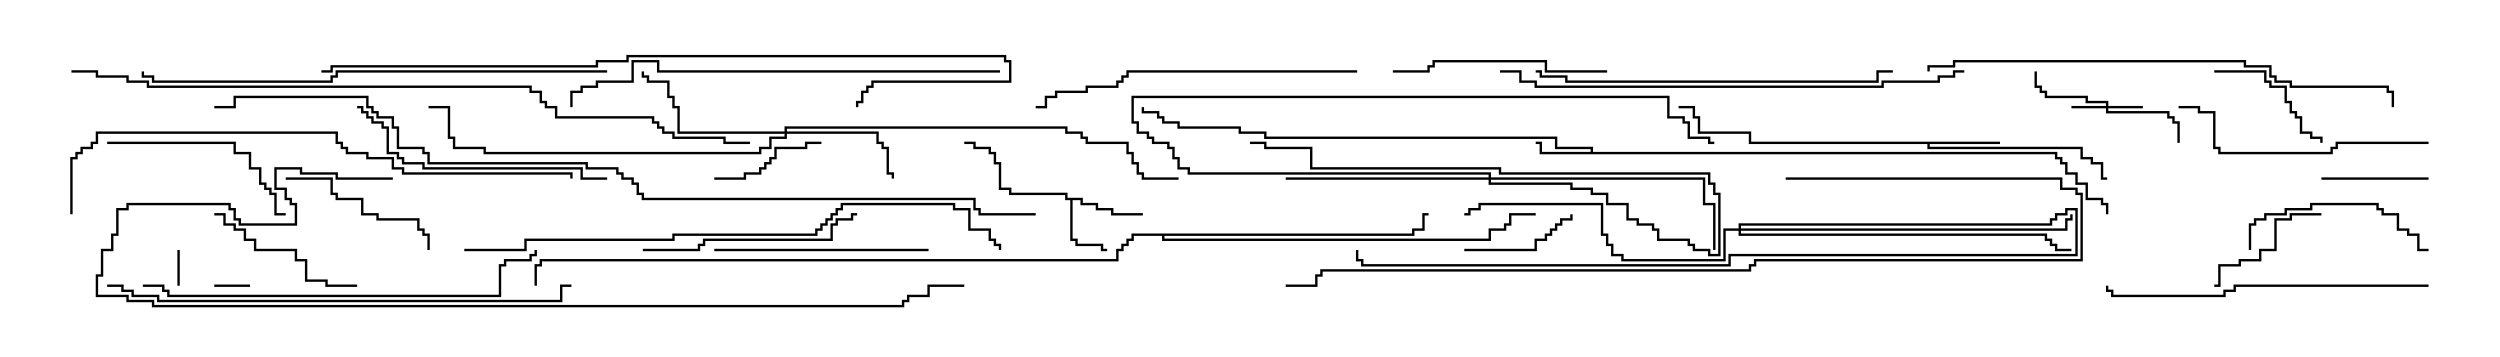 <svg version="1.1" width="105" height="15" xmlns="http://www.w3.org/2000/svg"><path d="M66.807,6.379L66.807,6.264L65.307,6.264L65.307,5.836L53.093,5.836L53.093,5.621L52.021,5.621L52.021,5.407L49.45,5.407L49.45,5.193L48.807,5.193L48.807,4.979L48.593,4.979L48.593,4.764L47.95,4.764L47.95,4.5L48.05,4.5L48.05,4.664L48.693,4.664L48.693,4.879L48.907,4.879L48.907,5.093L49.55,5.093L49.55,5.307L52.121,5.307L52.121,5.521L53.193,5.521L53.193,5.736L65.407,5.736L65.407,6.164L66.907,6.164L66.907,6.379L86.407,6.379L86.407,6.593L86.621,6.593L86.621,6.807L86.836,6.807L86.836,7.236L87.264,7.236L87.264,7.664L87.693,7.664L87.693,8.307L88.336,8.307L88.336,8.521L88.55,8.521L88.55,9L88.45,9L88.45,8.621L88.236,8.621L88.236,8.407L87.593,8.407L87.593,7.764L87.164,7.764L87.164,7.336L86.736,7.336L86.736,6.907L86.521,6.907L86.521,6.693L86.307,6.693L86.307,6.479L64.664,6.479L64.664,6.05L64.5,6.05L64.5,5.95L64.764,5.95L64.764,6.379z" stroke="none"/><path d="M45.479,8.307L45.479,8.521L46.121,8.521L46.121,8.736L46.764,8.736L46.764,8.95L48,8.95L48,9.05L46.664,9.05L46.664,8.836L46.021,8.836L46.021,8.621L45.379,8.621L45.379,8.407L45.05,8.407L45.05,10.021L45.264,10.021L45.264,10.236L46.336,10.236L46.336,10.45L46.5,10.45L46.5,10.55L46.236,10.55L46.236,10.336L45.164,10.336L45.164,10.121L44.95,10.121L44.95,8.407L44.736,8.407L44.736,8.193L42.379,8.193L42.379,7.979L41.95,7.979L41.95,6.907L41.736,6.907L41.736,6.479L41.521,6.479L41.521,6.264L40.879,6.264L40.879,6.05L40.5,6.05L40.5,5.95L40.979,5.95L40.979,6.164L41.621,6.164L41.621,6.379L41.836,6.379L41.836,6.807L42.05,6.807L42.05,7.879L42.479,7.879L42.479,8.093L44.836,8.093L44.836,8.307z" stroke="none"/><path d="M84,5.95L84,6.05L81.05,6.05L81.05,6.164L87.479,6.164L87.479,6.593L87.907,6.593L87.907,6.807L88.336,6.807L88.336,7.45L88.5,7.45L88.5,7.55L88.236,7.55L88.236,6.907L87.807,6.907L87.807,6.693L87.379,6.693L87.379,6.264L80.95,6.264L80.95,6.05L73.45,6.05L73.45,5.621L71.307,5.621L71.307,4.979L71.093,4.979L71.093,4.55L70.5,4.55L70.5,4.45L71.193,4.45L71.193,4.879L71.407,4.879L71.407,5.521L73.55,5.521L73.55,5.95z" stroke="none"/><path d="M59.307,9.807L59.307,9.593L59.736,9.593L59.736,8.95L60,8.95L60,9.05L59.836,9.05L59.836,9.693L59.407,9.693L59.407,9.907L48.907,9.907L48.907,10.021L62.521,10.021L62.521,9.593L63.164,9.593L63.164,9.379L63.379,9.379L63.379,8.95L64.5,8.95L64.5,9.05L63.479,9.05L63.479,9.479L63.264,9.479L63.264,9.693L62.621,9.693L62.621,10.121L48.807,10.121L48.807,9.907L47.621,9.907L47.621,10.121L47.407,10.121L47.407,10.336L47.193,10.336L47.193,10.55L46.979,10.55L46.979,10.979L22.764,10.979L22.764,11.193L22.55,11.193L22.55,12L22.45,12L22.45,11.093L22.664,11.093L22.664,10.879L46.879,10.879L46.879,10.45L47.093,10.45L47.093,10.236L47.307,10.236L47.307,10.021L47.521,10.021L47.521,9.807z" stroke="none"/><path d="M88.45,4.45L88.45,4.336L87.593,4.336L87.593,4.121L85.879,4.121L85.879,3.907L85.664,3.907L85.664,3.693L85.45,3.693L85.45,3L85.55,3L85.55,3.593L85.764,3.593L85.764,3.807L85.979,3.807L85.979,4.021L87.693,4.021L87.693,4.236L88.55,4.236L88.55,4.45L90,4.45L90,4.55L88.55,4.55L88.55,4.664L91.121,4.664L91.121,4.879L91.336,4.879L91.336,5.093L91.55,5.093L91.55,6L91.45,6L91.45,5.193L91.236,5.193L91.236,4.979L91.021,4.979L91.021,4.764L88.45,4.764L88.45,4.55L87,4.55L87,4.45z" stroke="none"/><path d="M32.95,5.521L32.95,5.307L44.836,5.307L44.836,5.521L45.479,5.521L45.479,5.736L45.693,5.736L45.693,5.95L47.407,5.95L47.407,6.379L47.621,6.379L47.621,6.807L47.836,6.807L47.836,7.236L48.05,7.236L48.05,7.45L49.5,7.45L49.5,7.55L47.95,7.55L47.95,7.336L47.736,7.336L47.736,6.907L47.521,6.907L47.521,6.479L47.307,6.479L47.307,6.05L45.593,6.05L45.593,5.836L45.379,5.836L45.379,5.621L44.736,5.621L44.736,5.407L33.05,5.407L33.05,5.521L36.907,5.521L36.907,5.95L37.121,5.95L37.121,6.164L37.336,6.164L37.336,7.236L37.55,7.236L37.55,7.5L37.45,7.5L37.45,7.336L37.236,7.336L37.236,6.264L37.021,6.264L37.021,6.05L36.807,6.05L36.807,5.621L33.05,5.621L33.05,5.836L32.407,5.836L32.407,6.264L31.979,6.264L31.979,6.479L20.307,6.479L20.307,6.264L19.021,6.264L19.021,5.836L18.807,5.836L18.807,4.55L18,4.55L18,4.45L18.907,4.45L18.907,5.736L19.121,5.736L19.121,6.164L20.407,6.164L20.407,6.379L31.879,6.379L31.879,6.164L32.307,6.164L32.307,5.736L32.95,5.736L32.95,5.621L28.45,5.621L28.45,4.55L28.236,4.55L28.236,4.121L28.021,4.121L28.021,3.479L27.164,3.479L27.164,3.264L26.95,3.264L26.95,3L27.05,3L27.05,3.164L27.264,3.164L27.264,3.379L28.121,3.379L28.121,4.021L28.336,4.021L28.336,4.45L28.55,4.45L28.55,5.521z" stroke="none"/><path d="M62.521,7.45L62.521,7.336L49.879,7.336L49.879,7.121L49.45,7.121L49.45,6.693L49.236,6.693L49.236,6.264L49.021,6.264L49.021,6.05L48.379,6.05L48.379,5.836L48.164,5.836L48.164,5.621L47.736,5.621L47.736,5.193L47.521,5.193L47.521,4.021L70.121,4.021L70.121,4.879L70.764,4.879L70.764,5.093L70.979,5.093L70.979,5.736L71.836,5.736L71.836,5.95L72,5.95L72,6.05L71.736,6.05L71.736,5.836L70.879,5.836L70.879,5.193L70.664,5.193L70.664,4.979L70.021,4.979L70.021,4.121L47.621,4.121L47.621,5.093L47.836,5.093L47.836,5.521L48.264,5.521L48.264,5.736L48.479,5.736L48.479,5.95L49.121,5.95L49.121,6.164L49.336,6.164L49.336,6.593L49.55,6.593L49.55,7.021L49.979,7.021L49.979,7.236L62.621,7.236L62.621,7.45L71.621,7.45L71.621,8.521L72.05,8.521L72.05,10.5L71.95,10.5L71.95,8.621L71.521,8.621L71.521,7.55L62.621,7.55L62.621,7.664L66.05,7.664L66.05,7.879L66.907,7.879L66.907,8.093L67.55,8.093L67.55,8.521L68.407,8.521L68.407,9.164L68.836,9.164L68.836,9.379L69.479,9.379L69.479,9.593L69.693,9.593L69.693,10.021L70.979,10.021L70.979,10.236L71.193,10.236L71.193,10.45L71.836,10.45L71.836,10.664L72.164,10.664L72.164,8.193L71.95,8.193L71.95,7.764L71.736,7.764L71.736,7.336L62.95,7.336L62.95,7.121L55.021,7.121L55.021,6.264L53.093,6.264L53.093,6.05L52.5,6.05L52.5,5.95L53.193,5.95L53.193,6.164L55.121,6.164L55.121,7.021L63.05,7.021L63.05,7.236L71.836,7.236L71.836,7.664L72.05,7.664L72.05,8.093L72.264,8.093L72.264,10.764L71.736,10.764L71.736,10.55L71.093,10.55L71.093,10.336L70.879,10.336L70.879,10.121L69.593,10.121L69.593,9.693L69.379,9.693L69.379,9.479L68.736,9.479L68.736,9.264L68.307,9.264L68.307,8.621L67.45,8.621L67.45,8.193L66.807,8.193L66.807,7.979L65.95,7.979L65.95,7.764L62.521,7.764L62.521,7.55L54,7.55L54,7.45z" stroke="none"/><path d="M73.021,9.593L73.021,9.379L86.093,9.379L86.093,9.164L86.307,9.164L86.307,8.95L86.736,8.95L86.736,8.736L87.264,8.736L87.264,10.764L72.693,10.764L72.693,11.193L57.164,11.193L57.164,10.979L56.95,10.979L56.95,10.5L57.05,10.5L57.05,10.879L57.264,10.879L57.264,11.093L72.593,11.093L72.593,10.664L87.164,10.664L87.164,8.836L86.836,8.836L86.836,9.05L86.407,9.05L86.407,9.264L86.193,9.264L86.193,9.479L73.121,9.479L73.121,9.593L86.736,9.593L86.736,9.164L86.95,9.164L86.95,9L87.05,9L87.05,9.264L86.836,9.264L86.836,9.693L73.121,9.693L73.121,9.807L85.979,9.807L85.979,10.021L86.193,10.021L86.193,10.236L86.407,10.236L86.407,10.45L87,10.45L87,10.55L86.307,10.55L86.307,10.336L86.093,10.336L86.093,10.121L85.879,10.121L85.879,9.907L73.021,9.907L73.021,9.693L72.479,9.693L72.479,10.979L68.093,10.979L68.093,10.764L67.664,10.764L67.664,10.336L67.45,10.336L67.45,9.907L67.236,9.907L67.236,8.621L62.193,8.621L62.193,8.836L61.764,8.836L61.764,9.05L61.5,9.05L61.5,8.95L61.664,8.95L61.664,8.736L62.093,8.736L62.093,8.521L67.336,8.521L67.336,9.807L67.55,9.807L67.55,10.236L67.764,10.236L67.764,10.664L68.193,10.664L68.193,10.879L72.379,10.879L72.379,9.593z" stroke="none"/><path d="M9,12.05L9,11.95L10.5,11.95L10.5,12.05z" stroke="none"/><path d="M7.55,12L7.45,12L7.45,10.5L7.55,10.5z" stroke="none"/><path d="M97.5,7.55L97.5,7.45L102,7.45L102,7.55z" stroke="none"/><path d="M30,7.55L30,7.45L31.236,7.45L31.236,7.236L31.879,7.236L31.879,7.021L32.093,7.021L32.093,6.807L32.307,6.807L32.307,6.593L32.521,6.593L32.521,6.164L33.807,6.164L33.807,5.95L34.5,5.95L34.5,6.05L33.907,6.05L33.907,6.264L32.621,6.264L32.621,6.693L32.407,6.693L32.407,6.907L32.193,6.907L32.193,7.121L31.979,7.121L31.979,7.336L31.336,7.336L31.336,7.55z" stroke="none"/><path d="M61.5,10.55L61.5,10.45L64.45,10.45L64.45,10.021L64.879,10.021L64.879,9.807L65.093,9.807L65.093,9.593L65.307,9.593L65.307,9.379L65.521,9.379L65.521,9.164L65.95,9.164L65.95,9L66.05,9L66.05,9.264L65.621,9.264L65.621,9.479L65.407,9.479L65.407,9.693L65.193,9.693L65.193,9.907L64.979,9.907L64.979,10.121L64.55,10.121L64.55,10.55z" stroke="none"/><path d="M93,3.05L93,2.95L95.193,2.95L95.193,3.379L95.407,3.379L95.407,3.593L96.05,3.593L96.05,4.236L96.264,4.236L96.264,4.664L96.479,4.664L96.479,4.879L96.693,4.879L96.693,5.521L97.121,5.521L97.121,5.736L97.55,5.736L97.55,6L97.45,6L97.45,5.836L97.021,5.836L97.021,5.621L96.593,5.621L96.593,4.979L96.379,4.979L96.379,4.764L96.164,4.764L96.164,4.336L95.95,4.336L95.95,3.693L95.307,3.693L95.307,3.479L95.093,3.479L95.093,3.05z" stroke="none"/><path d="M97.5,8.95L97.5,9.05L96.264,9.05L96.264,9.264L95.621,9.264L95.621,10.55L94.979,10.55L94.979,10.979L94.121,10.979L94.121,11.193L93.264,11.193L93.264,12.05L93,12.05L93,11.95L93.164,11.95L93.164,11.093L94.021,11.093L94.021,10.879L94.879,10.879L94.879,10.45L95.521,10.45L95.521,9.164L96.164,9.164L96.164,8.95z" stroke="none"/><path d="M18.05,10.5L17.95,10.5L17.95,9.907L17.736,9.907L17.736,9.693L17.521,9.693L17.521,9.264L15.807,9.264L15.807,9.05L15.164,9.05L15.164,8.407L14.093,8.407L14.093,8.193L13.879,8.193L13.879,7.55L12,7.55L12,7.45L13.979,7.45L13.979,8.093L14.193,8.093L14.193,8.307L15.264,8.307L15.264,8.95L15.907,8.95L15.907,9.164L17.621,9.164L17.621,9.593L17.836,9.593L17.836,9.807L18.05,9.807z" stroke="none"/><path d="M15,11.95L15,12.05L13.664,12.05L13.664,11.836L12.807,11.836L12.807,10.979L12.379,10.979L12.379,10.55L10.664,10.55L10.664,10.121L10.236,10.121L10.236,9.693L9.807,9.693L9.807,9.479L9.379,9.479L9.379,9.05L9,9.05L9,8.95L9.479,8.95L9.479,9.379L9.907,9.379L9.907,9.593L10.336,9.593L10.336,10.021L10.764,10.021L10.764,10.45L12.479,10.45L12.479,10.879L12.907,10.879L12.907,11.736L13.764,11.736L13.764,11.95z" stroke="none"/><path d="M94.55,10.5L94.45,10.5L94.45,9.379L94.664,9.379L94.664,9.164L95.093,9.164L95.093,8.95L95.95,8.95L95.95,8.736L97.021,8.736L97.021,8.521L99.907,8.521L99.907,8.736L100.121,8.736L100.121,8.95L100.764,8.95L100.764,9.593L101.193,9.593L101.193,9.807L101.621,9.807L101.621,10.45L102,10.45L102,10.55L101.521,10.55L101.521,9.907L101.093,9.907L101.093,9.693L100.664,9.693L100.664,9.05L100.021,9.05L100.021,8.836L99.807,8.836L99.807,8.621L97.121,8.621L97.121,8.836L96.05,8.836L96.05,9.05L95.193,9.05L95.193,9.264L94.764,9.264L94.764,9.479L94.55,9.479z" stroke="none"/><path d="M4.5,6.05L4.5,5.95L9.907,5.95L9.907,6.379L10.55,6.379L10.55,7.021L10.979,7.021L10.979,7.664L11.193,7.664L11.193,7.879L11.407,7.879L11.407,8.093L11.621,8.093L11.621,8.95L12,8.95L12,9.05L11.521,9.05L11.521,8.193L11.307,8.193L11.307,7.979L11.093,7.979L11.093,7.764L10.879,7.764L10.879,7.121L10.45,7.121L10.45,6.479L9.807,6.479L9.807,6.05z" stroke="none"/><path d="M30,10.55L30,10.45L39,10.45L39,10.55z" stroke="none"/><path d="M67.5,2.95L67.5,3.05L64.879,3.05L64.879,2.621L60.264,2.621L60.264,2.836L60.05,2.836L60.05,3.05L58.5,3.05L58.5,2.95L59.95,2.95L59.95,2.736L60.164,2.736L60.164,2.521L64.979,2.521L64.979,2.95z" stroke="none"/><path d="M27,10.55L27,10.45L29.307,10.45L29.307,10.236L29.521,10.236L29.521,10.021L34.879,10.021L34.879,9.379L35.093,9.379L35.093,9.164L35.736,9.164L35.736,8.95L36,8.95L36,9.05L35.836,9.05L35.836,9.264L35.193,9.264L35.193,9.479L34.979,9.479L34.979,10.121L29.621,10.121L29.621,10.336L29.407,10.336L29.407,10.55z" stroke="none"/><path d="M102,5.95L102,6.05L98.193,6.05L98.193,6.264L97.979,6.264L97.979,6.479L93.164,6.479L93.164,6.264L92.95,6.264L92.95,4.764L92.307,4.764L92.307,4.55L91.5,4.55L91.5,4.45L92.407,4.45L92.407,4.664L93.05,4.664L93.05,6.164L93.264,6.164L93.264,6.379L97.879,6.379L97.879,6.164L98.093,6.164L98.093,5.95z" stroke="none"/><path d="M25.5,7.45L25.5,7.55L24.379,7.55L24.379,7.121L17.736,7.121L17.736,6.907L16.879,6.907L16.879,6.693L16.664,6.693L16.664,6.479L16.236,6.479L16.236,5.407L16.021,5.407L16.021,5.193L15.593,5.193L15.593,4.979L15.379,4.979L15.379,4.764L15.164,4.764L15.164,4.55L15,4.55L15,4.45L15.264,4.45L15.264,4.664L15.479,4.664L15.479,4.879L15.693,4.879L15.693,5.093L16.121,5.093L16.121,5.307L16.336,5.307L16.336,6.379L16.764,6.379L16.764,6.593L16.979,6.593L16.979,6.807L17.836,6.807L17.836,7.021L24.479,7.021L24.479,7.45z" stroke="none"/><path d="M102,11.95L102,12.05L93.907,12.05L93.907,12.264L93.479,12.264L93.479,12.479L88.664,12.479L88.664,12.264L88.45,12.264L88.45,12L88.55,12L88.55,12.164L88.764,12.164L88.764,12.379L93.379,12.379L93.379,12.164L93.807,12.164L93.807,11.95z" stroke="none"/><path d="M57,2.95L57,3.05L47.407,3.05L47.407,3.264L47.193,3.264L47.193,3.479L46.979,3.479L46.979,3.693L45.693,3.693L45.693,3.907L44.407,3.907L44.407,4.121L43.979,4.121L43.979,4.55L43.5,4.55L43.5,4.45L43.879,4.45L43.879,4.021L44.307,4.021L44.307,3.807L45.593,3.807L45.593,3.593L46.879,3.593L46.879,3.379L47.093,3.379L47.093,3.164L47.307,3.164L47.307,2.95z" stroke="none"/><path d="M64.5,3.05L64.5,2.95L64.764,2.95L64.764,3.164L65.836,3.164L65.836,3.379L78.807,3.379L78.807,2.95L79.5,2.95L79.5,3.05L78.907,3.05L78.907,3.479L65.736,3.479L65.736,3.264L64.664,3.264L64.664,3.05z" stroke="none"/><path d="M6,12.05L6,11.95L6.907,11.95L6.907,12.164L7.121,12.164L7.121,12.379L20.95,12.379L20.95,11.093L21.164,11.093L21.164,10.879L22.236,10.879L22.236,10.664L22.45,10.664L22.45,10.5L22.55,10.5L22.55,10.764L22.336,10.764L22.336,10.979L21.264,10.979L21.264,11.193L21.05,11.193L21.05,12.479L7.021,12.479L7.021,12.264L6.807,12.264L6.807,12.05z" stroke="none"/><path d="M42,2.95L42,3.05L27.593,3.05L27.593,2.621L26.621,2.621L26.621,3.479L25.121,3.479L25.121,3.693L24.479,3.693L24.479,3.907L24.05,3.907L24.05,4.5L23.95,4.5L23.95,3.807L24.379,3.807L24.379,3.593L25.021,3.593L25.021,3.379L26.521,3.379L26.521,2.521L27.693,2.521L27.693,2.95z" stroke="none"/><path d="M4.5,12.05L4.5,11.95L5.193,11.95L5.193,12.164L5.621,12.164L5.621,12.379L6.693,12.379L6.693,12.593L23.521,12.593L23.521,11.95L24,11.95L24,12.05L23.621,12.05L23.621,12.693L6.593,12.693L6.593,12.479L5.521,12.479L5.521,12.264L5.093,12.264L5.093,12.05z" stroke="none"/><path d="M82.5,2.95L82.5,3.05L82.121,3.05L82.121,3.264L81.479,3.264L81.479,3.479L79.121,3.479L79.121,3.693L64.45,3.693L64.45,3.479L63.807,3.479L63.807,3.05L63,3.05L63,2.95L63.907,2.95L63.907,3.379L64.55,3.379L64.55,3.593L79.021,3.593L79.021,3.379L81.379,3.379L81.379,3.164L82.021,3.164L82.021,2.95z" stroke="none"/><path d="M25.5,2.95L25.5,3.05L14.193,3.05L14.193,3.264L13.979,3.264L13.979,3.479L6.379,3.479L6.379,3.264L5.95,3.264L5.95,3L6.05,3L6.05,3.164L6.479,3.164L6.479,3.379L13.879,3.379L13.879,3.164L14.093,3.164L14.093,2.95z" stroke="none"/><path d="M100.55,4.5L100.45,4.5L100.45,3.907L100.236,3.907L100.236,3.693L96.164,3.693L96.164,3.479L95.521,3.479L95.521,3.264L95.307,3.264L95.307,2.836L94.236,2.836L94.236,2.621L82.121,2.621L82.121,2.836L81.05,2.836L81.05,3L80.95,3L80.95,2.736L82.021,2.736L82.021,2.521L94.336,2.521L94.336,2.736L95.407,2.736L95.407,3.164L95.621,3.164L95.621,3.379L96.264,3.379L96.264,3.593L100.336,3.593L100.336,3.807L100.55,3.807z" stroke="none"/><path d="M3.05,9L2.95,9L2.95,6.593L3.164,6.593L3.164,6.379L3.379,6.379L3.379,6.164L3.807,6.164L3.807,5.95L4.021,5.95L4.021,5.521L14.193,5.521L14.193,5.95L14.407,5.95L14.407,6.164L14.621,6.164L14.621,6.379L15.479,6.379L15.479,6.593L16.55,6.593L16.55,7.021L16.979,7.021L16.979,7.236L24.05,7.236L24.05,7.5L23.95,7.5L23.95,7.336L16.879,7.336L16.879,7.121L16.45,7.121L16.45,6.693L15.379,6.693L15.379,6.479L14.521,6.479L14.521,6.264L14.307,6.264L14.307,6.05L14.093,6.05L14.093,5.621L4.121,5.621L4.121,6.05L3.907,6.05L3.907,6.264L3.479,6.264L3.479,6.479L3.264,6.479L3.264,6.693L3.05,6.693z" stroke="none"/><path d="M75,7.55L75,7.45L86.621,7.45L86.621,7.879L87.264,7.879L87.264,8.093L87.479,8.093L87.479,10.979L73.764,10.979L73.764,11.193L73.55,11.193L73.55,11.407L55.55,11.407L55.55,11.621L55.336,11.621L55.336,12.05L54,12.05L54,11.95L55.236,11.95L55.236,11.521L55.45,11.521L55.45,11.307L73.45,11.307L73.45,11.093L73.664,11.093L73.664,10.879L87.379,10.879L87.379,8.193L87.164,8.193L87.164,7.979L86.521,7.979L86.521,7.55z" stroke="none"/><path d="M19.5,10.55L19.5,10.45L22.021,10.45L22.021,10.021L28.236,10.021L28.236,9.807L34.236,9.807L34.236,9.593L34.45,9.593L34.45,9.379L34.664,9.379L34.664,9.164L34.879,9.164L34.879,8.95L35.093,8.95L35.093,8.736L35.307,8.736L35.307,8.521L40.121,8.521L40.121,8.736L40.764,8.736L40.764,9.593L41.621,9.593L41.621,10.021L41.836,10.021L41.836,10.236L42.05,10.236L42.05,10.5L41.95,10.5L41.95,10.336L41.736,10.336L41.736,10.121L41.521,10.121L41.521,9.693L40.664,9.693L40.664,8.836L40.021,8.836L40.021,8.621L35.407,8.621L35.407,8.836L35.193,8.836L35.193,9.05L34.979,9.05L34.979,9.264L34.764,9.264L34.764,9.479L34.55,9.479L34.55,9.693L34.336,9.693L34.336,9.907L28.336,9.907L28.336,10.121L22.121,10.121L22.121,10.55z" stroke="none"/><path d="M13.5,3.05L13.5,2.95L13.879,2.95L13.879,2.736L25.021,2.736L25.021,2.521L26.307,2.521L26.307,2.307L42.264,2.307L42.264,2.521L42.479,2.521L42.479,3.479L36.693,3.479L36.693,3.693L36.479,3.693L36.479,3.907L36.264,3.907L36.264,4.336L36.05,4.336L36.05,4.5L35.95,4.5L35.95,4.236L36.164,4.236L36.164,3.807L36.379,3.807L36.379,3.593L36.593,3.593L36.593,3.379L42.379,3.379L42.379,2.621L42.164,2.621L42.164,2.407L26.407,2.407L26.407,2.621L25.121,2.621L25.121,2.836L13.979,2.836L13.979,3.05z" stroke="none"/><path d="M16.5,7.45L16.5,7.55L14.093,7.55L14.093,7.336L12.593,7.336L12.593,7.121L11.621,7.121L11.621,7.879L12.05,7.879L12.05,8.307L12.264,8.307L12.264,8.521L12.479,8.521L12.479,9.479L10.021,9.479L10.021,9.264L9.807,9.264L9.807,8.836L9.593,8.836L9.593,8.621L5.407,8.621L5.407,8.836L4.979,8.836L4.979,9.907L4.764,9.907L4.764,10.55L4.336,10.55L4.336,11.621L4.121,11.621L4.121,12.379L5.407,12.379L5.407,12.593L6.479,12.593L6.479,12.807L37.879,12.807L37.879,12.593L38.093,12.593L38.093,12.379L38.95,12.379L38.95,11.95L40.5,11.95L40.5,12.05L39.05,12.05L39.05,12.479L38.193,12.479L38.193,12.693L37.979,12.693L37.979,12.907L6.379,12.907L6.379,12.693L5.307,12.693L5.307,12.479L4.021,12.479L4.021,11.521L4.236,11.521L4.236,10.45L4.664,10.45L4.664,9.807L4.879,9.807L4.879,8.736L5.307,8.736L5.307,8.521L9.693,8.521L9.693,8.736L9.907,8.736L9.907,9.164L10.121,9.164L10.121,9.379L12.379,9.379L12.379,8.621L12.164,8.621L12.164,8.407L11.95,8.407L11.95,7.979L11.521,7.979L11.521,7.021L12.693,7.021L12.693,7.236L14.193,7.236L14.193,7.45z" stroke="none"/><path d="M3,3.05L3,2.95L4.121,2.95L4.121,3.164L5.407,3.164L5.407,3.379L6.264,3.379L6.264,3.593L22.336,3.593L22.336,3.807L22.764,3.807L22.764,4.236L22.979,4.236L22.979,4.45L23.407,4.45L23.407,4.879L27.479,4.879L27.479,5.093L27.693,5.093L27.693,5.307L27.907,5.307L27.907,5.521L28.336,5.521L28.336,5.736L30.479,5.736L30.479,5.95L31.5,5.95L31.5,6.05L30.379,6.05L30.379,5.836L28.236,5.836L28.236,5.621L27.807,5.621L27.807,5.407L27.593,5.407L27.593,5.193L27.379,5.193L27.379,4.979L23.307,4.979L23.307,4.55L22.879,4.55L22.879,4.336L22.664,4.336L22.664,3.907L22.236,3.907L22.236,3.693L6.164,3.693L6.164,3.479L5.307,3.479L5.307,3.264L4.021,3.264L4.021,3.05z" stroke="none"/><path d="M43.5,8.95L43.5,9.05L41.093,9.05L41.093,8.836L40.879,8.836L40.879,8.407L26.95,8.407L26.95,8.193L26.736,8.193L26.736,7.764L26.521,7.764L26.521,7.55L26.093,7.55L26.093,7.336L25.879,7.336L25.879,7.121L24.593,7.121L24.593,6.907L17.95,6.907L17.95,6.479L17.736,6.479L17.736,6.264L16.664,6.264L16.664,5.407L16.45,5.407L16.45,4.979L15.807,4.979L15.807,4.764L15.593,4.764L15.593,4.55L15.379,4.55L15.379,4.121L9.907,4.121L9.907,4.55L9,4.55L9,4.45L9.807,4.45L9.807,4.021L15.479,4.021L15.479,4.45L15.693,4.45L15.693,4.664L15.907,4.664L15.907,4.879L16.55,4.879L16.55,5.307L16.764,5.307L16.764,6.164L17.836,6.164L17.836,6.379L18.05,6.379L18.05,6.807L24.693,6.807L24.693,7.021L25.979,7.021L25.979,7.236L26.193,7.236L26.193,7.45L26.621,7.45L26.621,7.664L26.836,7.664L26.836,8.093L27.05,8.093L27.05,8.307L40.979,8.307L40.979,8.736L41.193,8.736L41.193,8.95z" stroke="none"/></svg>